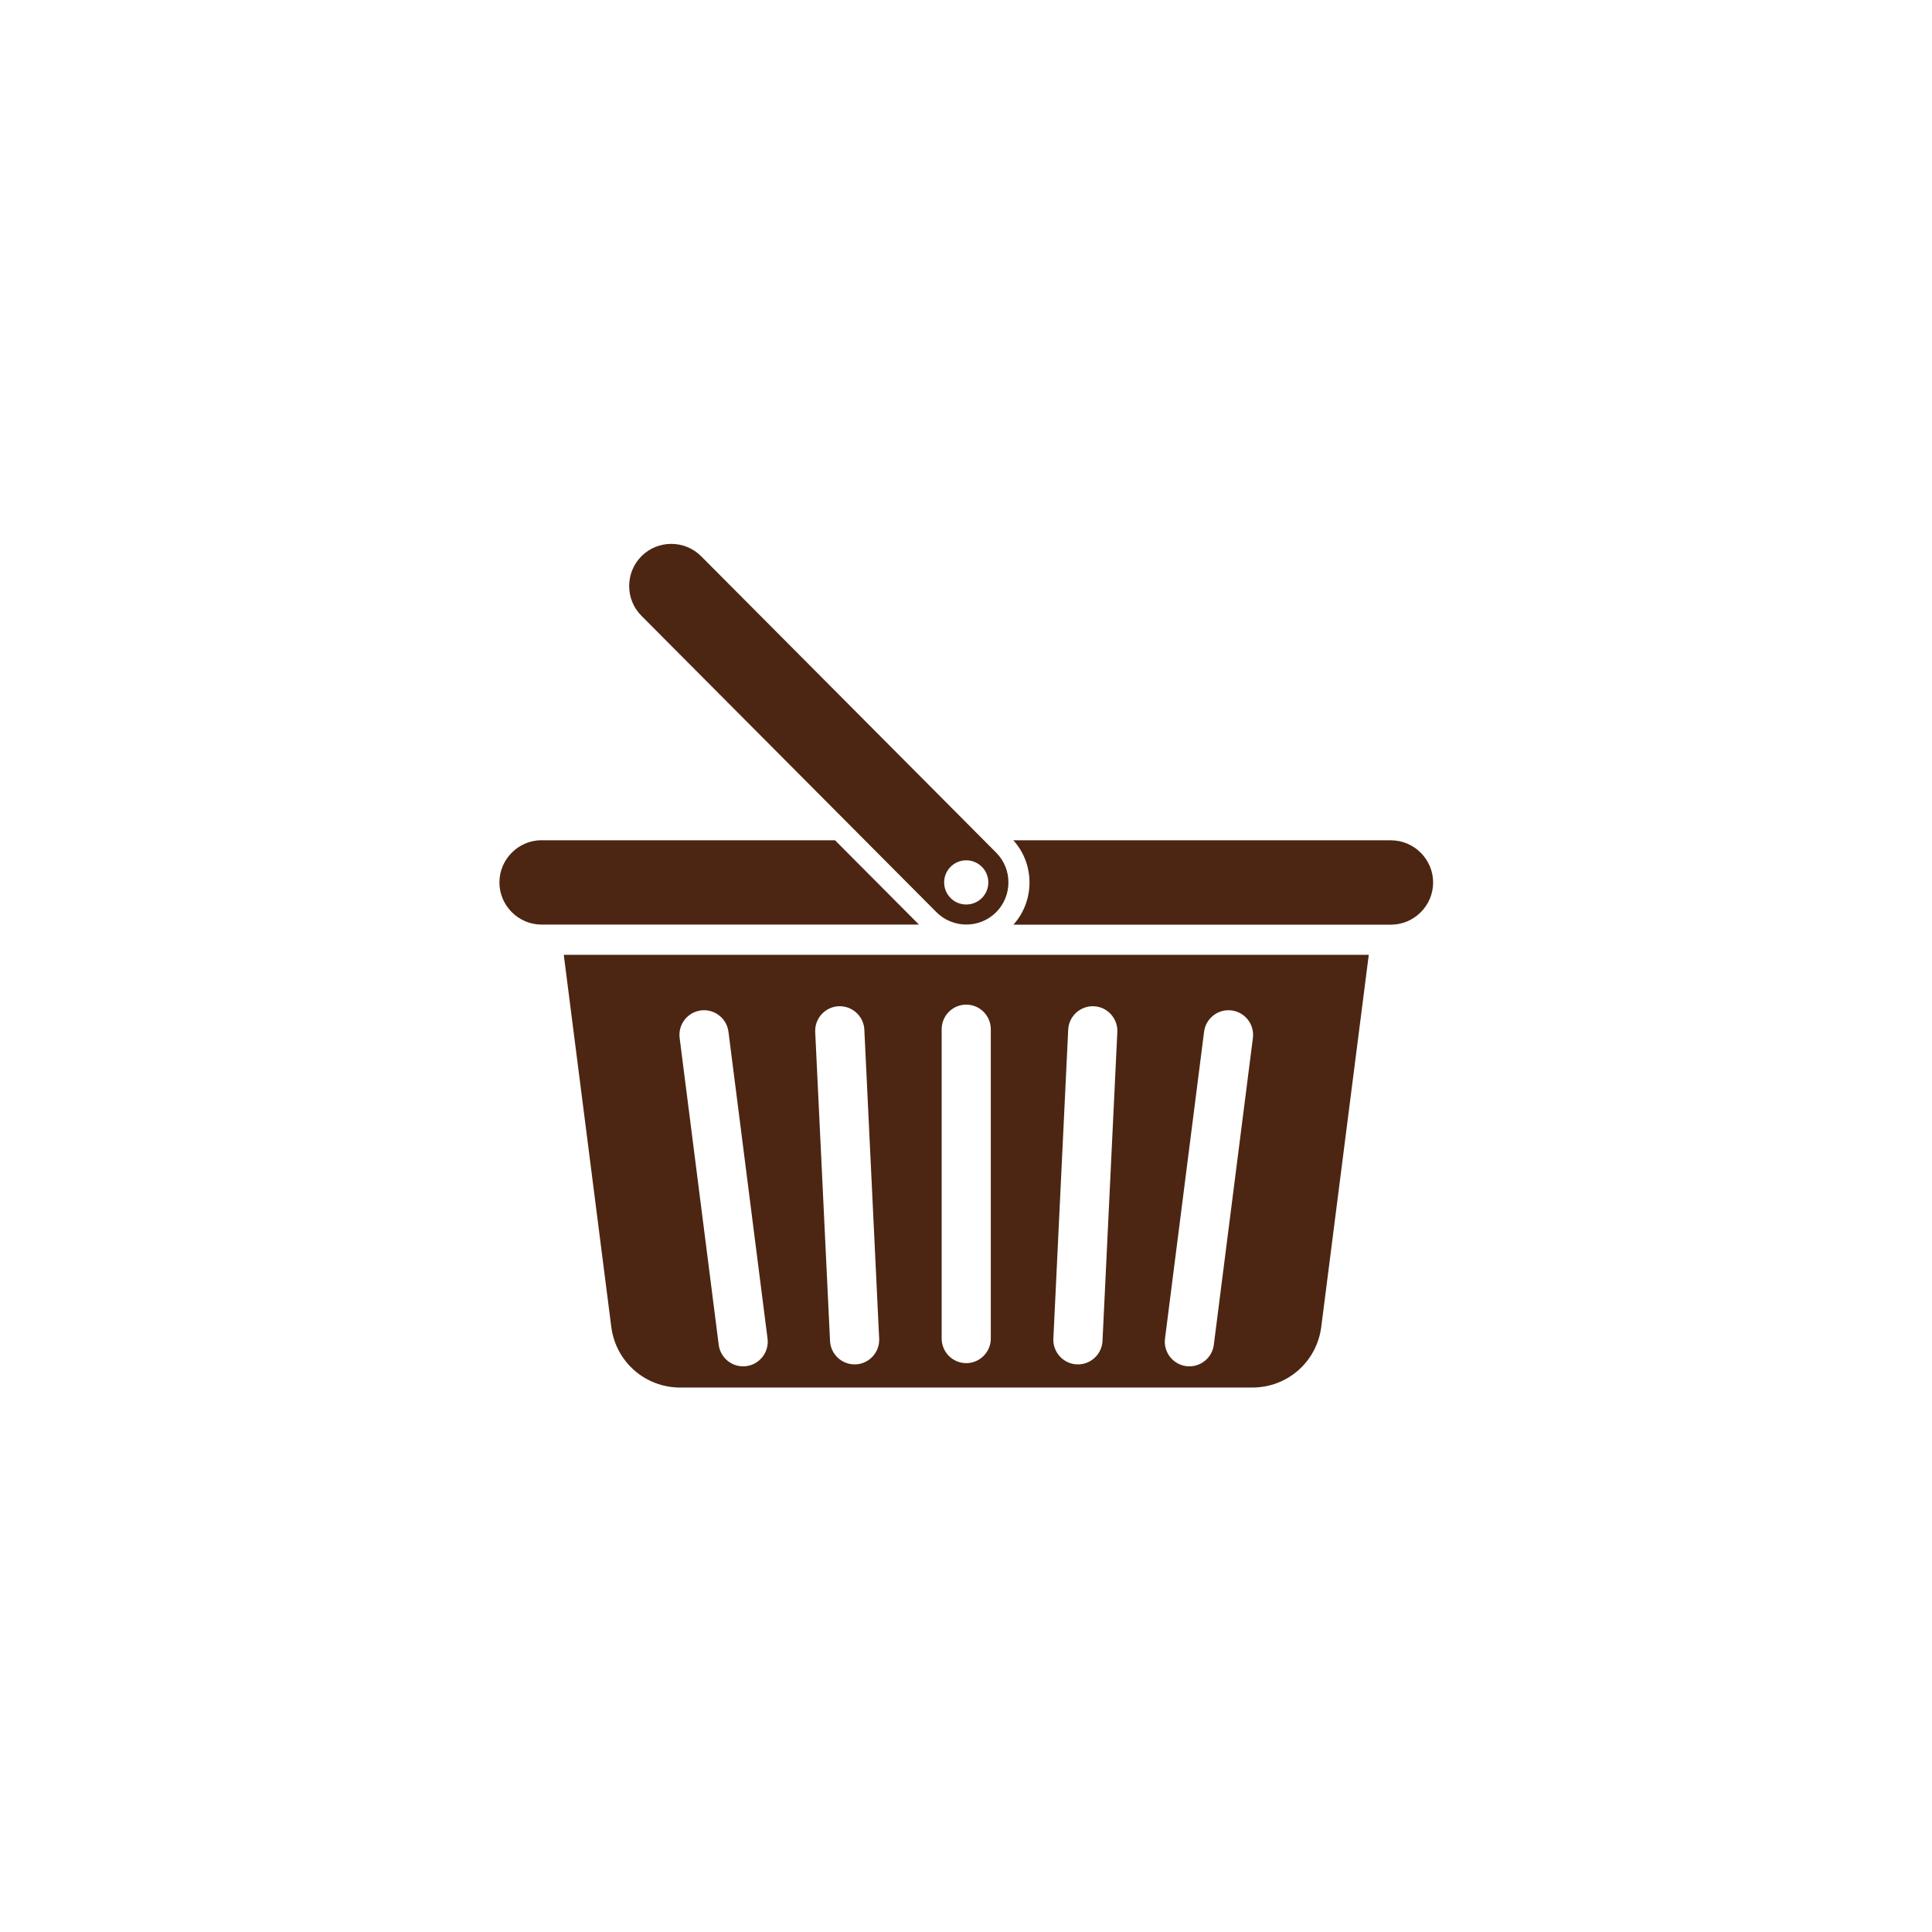 <?xml version="1.0" encoding="UTF-8"?>
<svg id="Layer_1" data-name="Layer 1" xmlns="http://www.w3.org/2000/svg" version="1.1" viewBox="0 0 2501 2501">
  <defs>
    <style>
      .cls-1 {
        fill: #4c2612;
        fill-rule: evenodd;
        stroke-width: 0px;
      }
    </style>
  </defs>
  <path class="cls-1" d="M1500.9,1796.2h-620.3c-45.6,0-83.5-33.4-89.3-78.6l-38.6-302.4-22.9-179.2h1042.1l-22.9,179.2-38.6,302.4c-5.8,45.2-43.7,78.6-89.3,78.6h-120.1ZM1219,1732.8v-400.5c0-17.5,14.3-31.8,31.8-31.8s31.8,14.3,31.8,31.8v400.5c0,17.5-14.3,31.8-31.8,31.8s-31.8-14.3-31.8-31.8ZM1074.5,1735.9l-19.2-400c-.8-17.5,12.8-32.5,30.3-33.3,17.5-.8,32.5,12.8,33.3,30.3l19.2,400c.8,17.5-12.8,32.5-30.3,33.3-17.5.8-32.5-12.8-33.3-30.3ZM930.4,1740.9l-50.6-397.3c-2.2-17.4,10.2-33.4,27.6-35.6,17.4-2.2,33.4,10.2,35.6,27.6l50.6,397.3c2.2,17.4-10.2,33.4-27.6,35.6-17.4,2.2-33.4-10.2-35.6-27.6ZM1427.2,1735.9l19.2-400c.8-17.5-12.8-32.5-30.3-33.3-17.5-.8-32.5,12.8-33.3,30.3l-19.2,400c-.8,17.5,12.8,32.5,30.3,33.3,17.5.8,32.5-12.8,33.3-30.3ZM1571.3,1740.9l50.6-397.3c2.2-17.4-10.2-33.4-27.6-35.6-17.4-2.2-33.4,10.2-35.6,27.6l-50.6,397.3c-2.2,17.4,10.2,33.4,27.6,35.6s33.4-10.2,35.6-27.6"/>
  <path class="cls-1" d="M701.1,1087.8h379.9l108.6,109.1h-488.5c-30,0-54.6-24.6-54.6-54.6s24.6-54.6,54.6-54.6ZM1311.9,1087.8h488.7c30,0,54.6,24.6,54.6,54.6s-24.6,54.6-54.6,54.6h-488.7c27.7-30.9,27.8-78.2,0-109.1"/>
  <path class="cls-1" d="M1212.2,1180.8l-381.9-383.7h0c-21.2-21.3-21.1-56,.2-77.2h0c21.3-21.2,56-21.1,77.2.2l381.9,383.7h0c21.2,21.3,21.1,56-.2,77.2-21.3,21.2-56,21.1-77.2-.2ZM1250.8,1113.7c-15.8,0-28.6,12.8-28.6,28.6s12.8,28.6,28.6,28.6,28.6-12.8,28.6-28.6-12.8-28.6-28.6-28.6"/>
</svg>